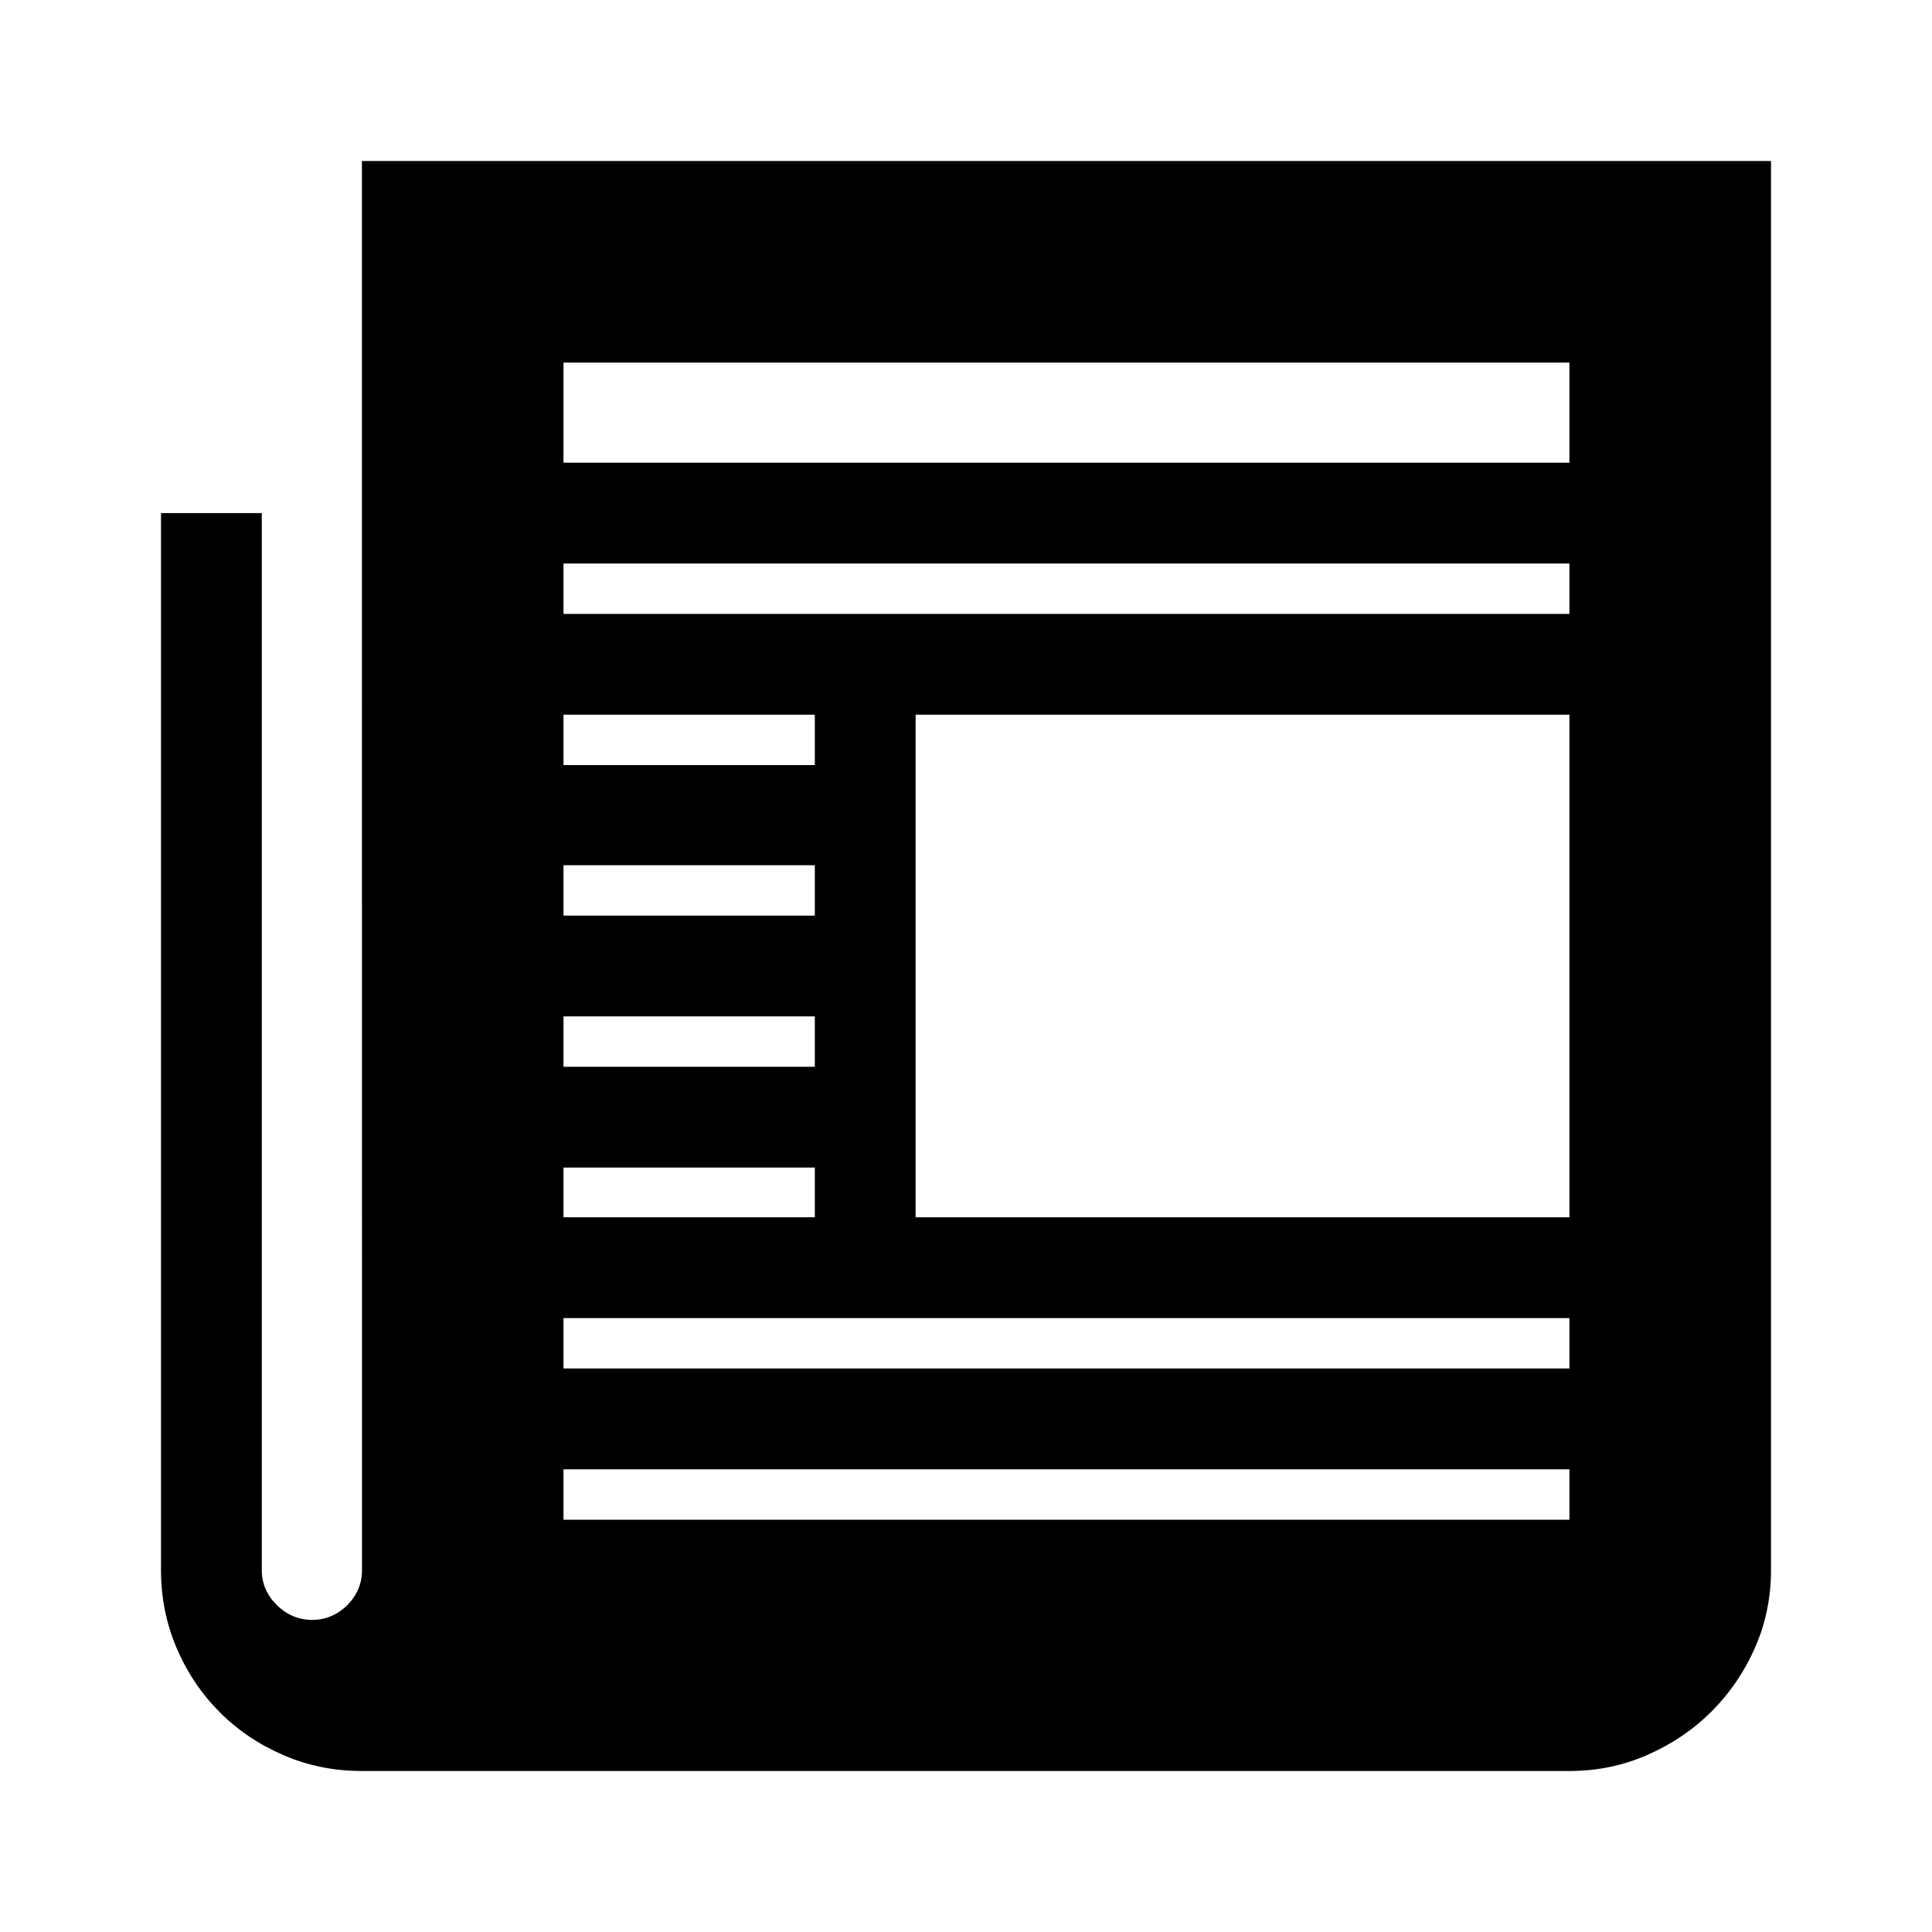 <svg version="1.1" id="master" xmlns="http://www.w3.org/2000/svg" xmlns:xlink="http://www.w3.org/1999/xlink" x="0px" y="0px"
	 width="24px" height="24px" viewBox="0 0 24 24" enable-background="new 0 0 24 24" xml:space="preserve">
<rect fill="none" width="24" height="24"/>
<path d="M4.496,2v4.374l0.001,13.13c0,0.168-0.062,0.314-0.183,0.436c-0.123,0.121-0.269,0.183-0.436,0.183
	s-0.314-0.062-0.438-0.183c-0.125-0.123-0.188-0.268-0.188-0.436V6.374H2v13.13c0,0.342,0.065,0.666,0.195,0.971
	c0.131,0.305,0.308,0.568,0.535,0.795c0.226,0.227,0.491,0.404,0.796,0.535C3.83,21.936,4.153,22,4.496,22h15
	c0.342,0,0.665-0.066,0.969-0.2c0.305-0.134,0.57-0.313,0.796-0.539s0.406-0.489,0.539-0.79c0.134-0.303,0.2-0.625,0.2-0.967V2
	H4.496z M7,8.878h3.122v0.626H7V8.878z M7,10.748h3.122v0.626H7V10.748z M7,12.626h3.122v0.626H7V12.626z M7,14.504h3.122v0.617H7
	V14.504z M19.496,18.879H7v-0.627h12.496V18.879z M19.496,17H7v-0.626h12.496V17z M19.496,15.121h-8.122V8.878h8.122V15.121z
	 M19.496,7.626H7V7h12.496V7.626z M19.496,5.748H7V4.504h12.496V5.748z"/>
</svg>
